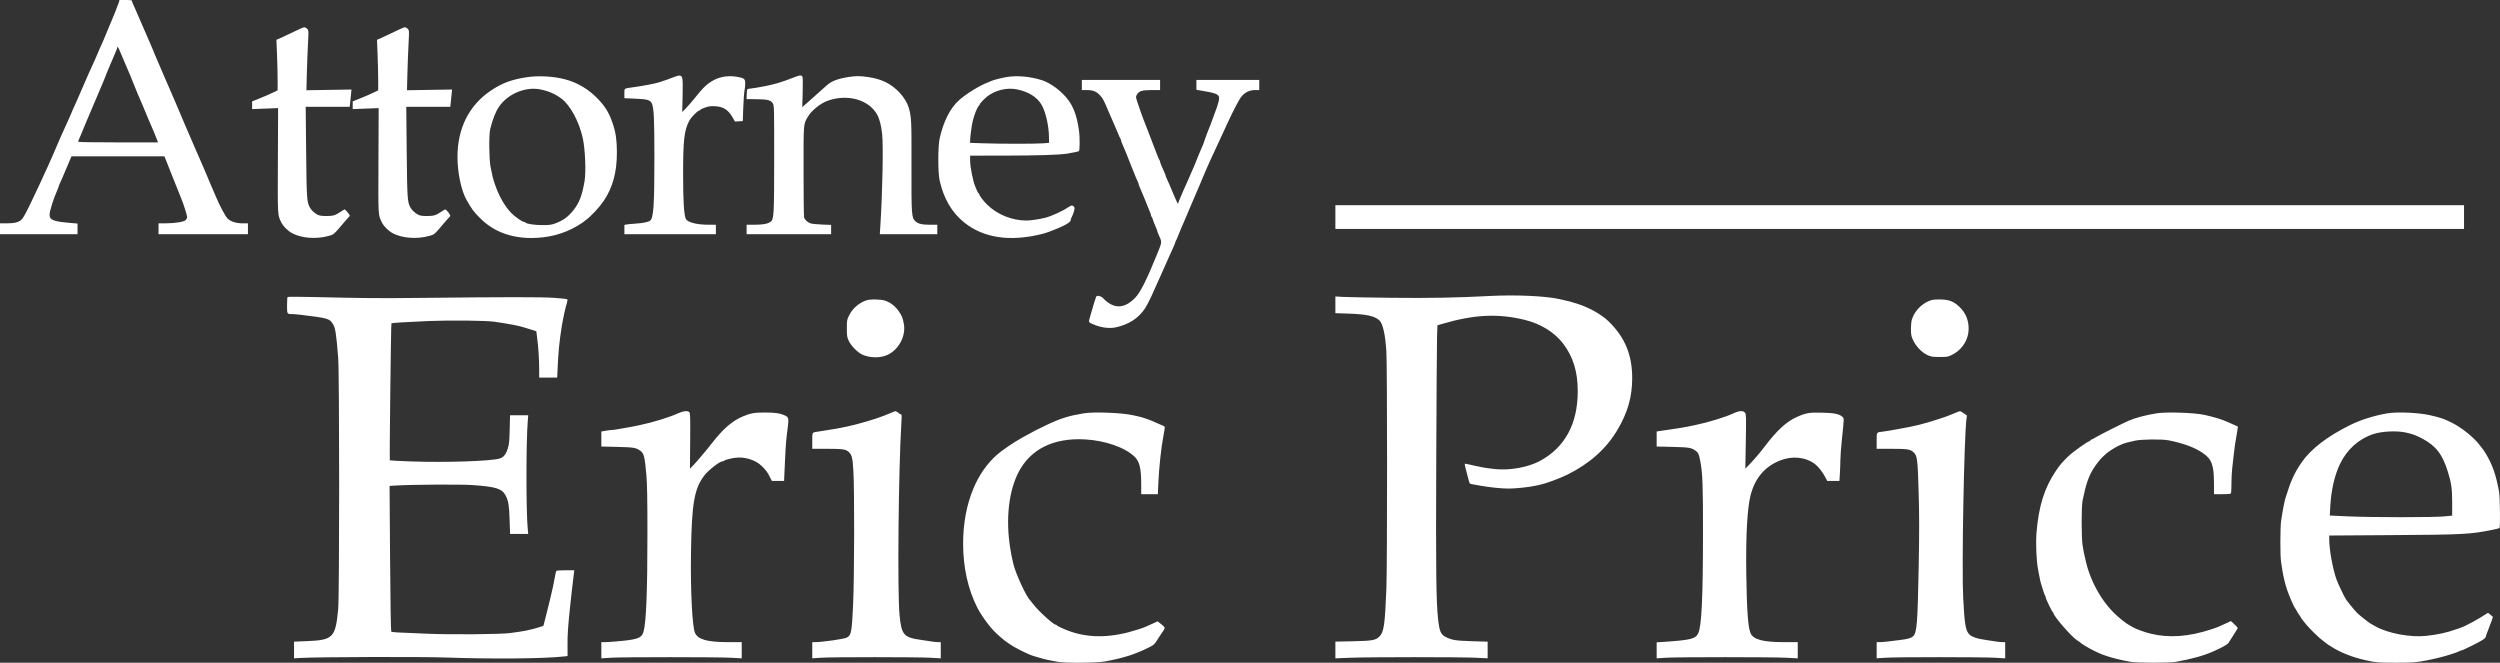 <svg xmlns="http://www.w3.org/2000/svg" width="1705" height="452" viewBox="0 0 1705 452" fill="none"><rect x="0" y="0" width="1705" height="452" fill="#333333" stroke="none"/><path fill-rule="evenodd" clip-rule="evenodd" d="M81.056 1.547C80.592 3.173 77.207 11.746 75.746 14.995C75.275 16.042 74.2 18.613 73.358 20.707C71.407 25.56 70.362 27.983 67.347 34.645C66.721 36.027 66.209 37.249 66.209 37.361C66.209 37.472 65.59 38.911 64.833 40.559C64.076 42.207 62.977 44.627 62.391 45.936C61.806 47.245 60.838 49.387 60.24 50.696C59.642 52.005 57.87 56.075 56.302 59.741C54.733 63.406 52.892 67.637 52.209 69.142C49.046 76.113 48.585 77.157 48.585 77.346C48.585 77.458 47.915 79.004 47.096 80.783C44.725 85.934 43.507 88.616 42.438 91.039C41.889 92.283 41.034 94.211 40.537 95.323C40.04 96.436 39.053 98.739 38.344 100.441C37.635 102.142 36.624 104.499 36.097 105.677C35.035 108.054 33.671 111.117 32.39 114.007C30.412 118.469 29.27 120.954 27.029 125.67C25.724 128.419 23.701 132.703 22.535 135.19C18.157 144.527 15.975 148.545 14.558 149.876C12.701 151.622 9.755 152.327 4.314 152.327H0V156.016V159.705H26.436H52.872V156.079V152.452L49.419 152.166C36.28 151.075 33.819 150.161 33.819 146.372C33.819 143.92 36.511 135.381 39.105 129.602C39.603 128.492 40.011 127.401 40.011 127.176C40.011 126.952 40.312 126.146 40.68 125.386C41.6 123.486 42.901 120.492 45.006 115.435C45.987 113.079 47.231 110.134 47.772 108.89L48.755 106.629L80.465 106.635L112.174 106.64L117.582 120.32C120.557 127.844 123.311 134.722 123.704 135.603C124.83 138.13 127.655 146.983 127.655 147.984C127.655 148.482 127.265 149.37 126.789 149.959C125.71 151.29 119.699 152.301 112.77 152.317L108.126 152.327V156.016V159.705H138.61H169.095V156.016V152.327H165.715C161.036 152.327 157.404 151.185 155.193 149.019C153.684 147.54 149.688 140.035 147.198 134C146.535 132.394 145.426 129.821 144.428 127.574C143.905 126.396 142.683 123.504 141.713 121.148C140.743 118.791 139.519 115.899 138.992 114.721C138.465 113.543 137.734 111.883 137.369 111.032C137.004 110.181 136.406 108.789 136.041 107.938C135.676 107.087 134.903 105.32 134.323 104.011C133.744 102.702 132.997 100.988 132.663 100.203C132.328 99.417 131.708 97.972 131.284 96.99C130.86 96.008 130.191 94.455 129.798 93.538C128.008 89.363 127.693 88.636 126.702 86.398C125.433 83.529 125.082 82.703 122.159 75.688C120.905 72.677 119.4 69.142 118.816 67.833C118.231 66.524 116.421 62.347 114.793 58.551C113.165 54.754 111.449 50.791 110.98 49.744C110.51 48.697 109.229 45.698 108.132 43.08C107.036 40.462 105.728 37.411 105.227 36.302C104.725 35.192 104.315 34.181 104.315 34.055C104.315 33.929 103.756 32.587 103.073 31.075C101.694 28.021 100.529 25.343 98.304 20.112C97.038 17.134 96.31 15.452 95.265 13.091C94.686 11.781 93.913 10.014 93.547 9.163C93.182 8.313 92.538 6.813 92.117 5.831C91.695 4.85 91.052 3.424 90.688 2.664C90.323 1.904 90.025 0.993 90.025 0.641C90.025 0.151 89.017 0 85.761 0H81.496L81.056 1.547ZM200.531 21.581C197.256 23.201 193.213 25.117 191.548 25.839L188.52 27.151L188.929 37.496C189.155 43.185 189.339 50.935 189.339 54.719V61.597L187.672 62.439C185.122 63.727 180.238 65.859 175.883 67.586L171.953 69.144V71.773V74.401L180.81 74.064L189.667 73.727L189.52 109.575C189.364 147.767 189.29 146.333 191.668 151.355C193.042 154.257 196.349 157.559 199.52 159.199C205.868 162.479 215.716 163.194 223.869 160.967C227.82 159.887 227.322 160.326 235.304 150.898C236.745 149.197 238.11 147.67 238.337 147.504C238.569 147.335 238.569 146.898 238.337 146.504C237.678 145.386 235.395 142.807 235.064 142.807C234.897 142.807 233.865 143.41 232.77 144.148C228.74 146.861 227.258 147.329 222.682 147.329C219.478 147.329 217.95 147.108 216.636 146.454C214.407 145.347 212.236 143.281 211.19 141.274C209.26 137.569 209.103 135.09 208.788 103.416L208.483 72.831H223.495H238.506L238.826 69.856C239.002 68.22 239.273 65.57 239.428 63.968L239.712 61.055L224.34 61.301L208.968 61.546L209.256 50.409C209.415 44.284 209.764 35.105 210.032 30.012C210.515 20.852 210.51 20.741 209.492 19.659C208.927 19.057 208.019 18.581 207.475 18.601C206.932 18.62 203.807 19.962 200.531 21.581ZM269.122 21.581C265.847 23.201 261.804 25.117 260.138 25.839L257.11 27.151L257.52 37.496C257.745 43.185 257.93 50.935 257.93 54.719V61.597L256.263 62.439C253.713 63.727 248.829 65.859 244.474 67.586L240.544 69.144V71.773V74.401L249.401 74.064L258.258 73.727L258.111 109.575C257.955 147.767 257.881 146.333 260.259 151.355C261.633 154.257 264.939 157.559 268.111 159.199C274.458 162.479 284.299 163.194 292.463 160.968C296.477 159.873 295.763 160.502 303.895 150.898C305.336 149.197 306.712 147.662 306.953 147.488C307.406 147.162 306.651 145.789 304.966 143.878C303.778 142.531 303.759 142.532 301.361 144.148C297.331 146.861 295.848 147.329 291.272 147.329C288.069 147.329 286.541 147.108 285.227 146.454C282.998 145.347 280.827 143.281 279.781 141.274C277.851 137.569 277.694 135.09 277.378 103.416L277.074 72.831H292.085H307.097L307.416 69.856C307.592 68.22 307.863 65.57 308.019 63.968L308.302 61.055L292.931 61.301L277.559 61.546L277.847 50.409C278.005 44.284 278.354 35.105 278.623 30.012C279.106 20.852 279.1 20.741 278.083 19.659C277.518 19.057 276.61 18.581 276.066 18.601C275.522 18.62 272.398 19.962 269.122 21.581ZM81.24 33.679C82.565 36.691 82.783 37.202 85.054 42.604C87.037 47.324 87.799 49.111 89.107 52.124C89.334 52.648 90.187 54.79 91.002 56.885C91.818 58.979 93.133 62.192 93.927 64.025C94.72 65.858 95.642 68 95.975 68.785C96.308 69.571 96.911 70.963 97.314 71.879C97.718 72.796 98.505 74.706 99.063 76.125C99.621 77.544 100.518 79.686 101.056 80.885C103.246 85.768 106.927 94.589 107.379 96.037L107.714 97.109H80.531C63.363 97.109 53.348 96.939 53.348 96.649C53.348 96.396 53.652 95.485 54.023 94.626C54.394 93.766 55.021 92.313 55.415 91.396C55.809 90.48 56.589 88.569 57.147 87.151C57.705 85.732 58.554 83.697 59.033 82.628C59.512 81.56 61.027 78.008 62.398 74.736C63.77 71.463 65.268 67.928 65.728 66.881C66.187 65.834 67.363 63.049 68.341 60.693C69.319 58.337 70.497 55.552 70.96 54.505C71.422 53.457 71.966 52.065 72.166 51.41C72.368 50.756 73.011 49.149 73.597 47.84C74.183 46.531 75.461 43.532 76.439 41.176C77.416 38.82 78.623 35.983 79.119 34.874C79.616 33.764 80.022 32.639 80.022 32.375C80.022 31.441 80.463 31.913 81.24 33.679ZM459.497 52.592C456.946 53.66 452.964 55.067 449.412 56.153C446.205 57.133 438.947 58.521 432.026 59.477C425.352 60.4 425.834 60.066 425.834 63.751V66.971L433.208 67.289C441.718 67.656 443.597 68.216 444.619 70.689C445.956 73.925 446.283 80.923 446.299 106.68C446.32 140.265 445.721 148.987 443.282 150.571C441.831 151.514 438.165 152.224 433.217 152.521C430.859 152.662 428.233 152.917 427.382 153.088L425.834 153.398V156.552V159.705H457.033H488.233V156.492V153.279L483.35 153.279C475.039 153.278 468.681 151.597 467.678 149.137C466.441 146.101 465.901 137.108 465.883 119.244C465.86 95.659 466.625 88.879 470.033 82.464C471.292 80.094 475.287 75.93 476.745 75.467C477.3 75.291 477.753 74.987 477.753 74.792C477.753 74.596 479.145 73.945 480.845 73.345C483.329 72.468 484.662 72.291 487.632 72.441C493.369 72.73 496.707 74.9 499.775 80.332L501.209 82.872L503.89 82.731L506.571 82.59L506.915 73.307C507.104 68.202 507.479 62.997 507.749 61.74C508.018 60.484 508.238 58.313 508.238 56.916C508.238 53.818 507.542 53.227 502.96 52.431C495.391 51.117 488.893 52.601 483.164 56.953C480.266 59.154 478.576 60.948 474.032 66.643C472.047 69.13 469.266 72.343 467.851 73.783L465.279 76.401L465.53 65.182C465.802 52.992 465.611 51.739 463.453 51.539C462.804 51.478 461.024 51.953 459.497 52.592ZM541.819 52.642C538.825 53.891 532.826 56.008 530.387 56.677C526.734 57.679 524.906 58.121 521.813 58.752C518.409 59.447 512.759 60.368 510.62 60.577C509.484 60.688 509.422 60.854 509.289 64.144L509.149 67.595L515.243 67.641C523.352 67.702 525.747 68.273 527.027 70.451C527.991 72.093 528.005 72.642 527.988 107.819C527.968 147.222 527.828 149.655 525.462 151.301C523.474 152.684 520.163 153.279 514.458 153.279H509.191V156.492V159.705H538.008H566.826V156.54V153.375L560.753 153.153C557.412 153.032 553.876 152.679 552.893 152.369C550.76 151.697 548.869 149.926 548.382 148.145C548.187 147.434 548.025 133.25 548.02 116.625C548.01 83.409 547.896 84.847 550.962 79.619C553.456 75.365 559.6 70.421 564.554 68.68C577.965 63.966 592.178 67.851 598.029 77.83C599.778 80.813 601 85.439 601.636 91.484C602.483 99.533 601.843 131.508 600.374 154.469L600.039 159.705H619.633H639.227V156.492V153.279H634.4C628.721 153.279 626.188 152.668 624.196 150.816C621.697 148.493 621.539 146.141 621.633 112.722C621.718 82.32 621.589 79.621 619.745 73.418C617.708 66.561 610.873 59.146 603.481 55.775C599.915 54.149 596.799 53.269 592.113 52.562C586.5 51.716 583.393 51.721 578.258 52.582C570.887 53.819 566.843 55.43 563.639 58.407C561.492 60.402 555.672 65.594 551.15 69.549L547.143 73.053L547.426 63.092C547.599 57.008 547.529 52.797 547.248 52.271C546.631 51.119 545.245 51.214 541.819 52.642ZM359.625 52.613C349.057 54.156 342.424 56.616 334.618 61.889C319.893 71.835 312.029 87.49 312.001 106.908C311.986 117.694 314.572 129.997 318.197 136.38C321.821 142.762 322.98 144.32 327.444 148.804C336.318 157.721 348.105 162.291 362.286 162.315C373.883 162.334 384.429 159.572 393.682 154.093C395.516 153.007 397.124 152.003 397.255 151.863C397.386 151.722 398.35 150.975 399.398 150.201C403.268 147.345 408.734 141.478 411.847 136.838C417.962 127.727 420.763 117.296 420.726 103.773C420.704 95.592 419.968 90.444 417.966 84.494C415.471 77.074 412.932 72.83 407.759 67.432C401.383 60.779 393.745 56.256 385.108 54.021C377.418 52.031 367.402 51.478 359.625 52.613ZM686.145 52.609C682.245 53.314 677.595 54.53 675.904 55.288C675.249 55.582 674.285 55.985 673.761 56.184C668.177 58.309 659.124 63.866 654.219 68.182C648.116 73.551 643.407 82.809 640.816 94.539C639.634 99.887 639.626 117.619 640.803 122.939C643.552 135.369 649.094 144.888 657.548 151.697C670.834 162.4 688.963 165.044 711.025 159.497C712.134 159.218 713.956 158.651 715.074 158.235C725.079 154.52 730.205 151.782 730.205 150.154C730.205 149.771 730.403 149.086 730.644 148.631C732.076 145.929 733.188 142.158 732.754 141.47C731.706 139.811 730.892 139.761 728.728 141.226C724.568 144.043 717.226 147.389 712.581 148.585C709.251 149.443 702.757 150.406 700.252 150.415C690.263 150.447 680.129 146.365 673.172 139.506C670.591 136.961 667.807 133.257 667.807 132.367C667.807 132.087 667.645 131.858 667.447 131.858C667.249 131.858 666.798 131.162 666.446 130.311C666.094 129.46 665.523 128.121 665.179 127.336C663.57 123.673 661.615 113.814 661.615 109.366V106.153L685.074 106.126C707.664 106.1 722.305 105.637 727.824 104.776C731.598 104.187 735.571 103.33 735.858 103.043C736.415 102.486 736.481 93.856 735.959 89.798C734.357 77.353 731.231 70.122 724.742 63.854C720.152 59.42 714.998 56.102 710.438 54.645C702.495 52.105 693.226 51.329 686.145 52.609ZM737.827 57.956V61.407L741.28 61.417C745.526 61.43 747.855 62.398 750.385 65.203C752.258 67.278 752.861 68.45 756.399 76.877C757.498 79.496 759.041 83.03 759.827 84.732C760.613 86.434 761.804 89.218 762.473 90.92C763.142 92.622 763.872 94.218 764.095 94.467C764.318 94.716 764.501 95.2 764.501 95.543C764.501 95.886 764.954 97.182 765.509 98.423C767.104 101.992 767.495 102.955 771.654 113.531C773.816 119.029 775.77 123.731 775.997 123.98C776.224 124.229 776.409 124.713 776.409 125.056C776.409 125.399 776.806 126.588 777.291 127.698C777.776 128.808 778.665 130.894 779.266 132.334C779.867 133.774 780.631 135.595 780.965 136.38C781.298 137.166 781.933 138.772 782.376 139.95C782.82 141.129 783.588 143.001 784.083 144.11C784.578 145.221 784.983 146.409 784.983 146.752C784.983 147.096 785.171 147.58 785.401 147.829C785.632 148.078 786.087 149.138 786.413 150.185C786.739 151.232 787.515 153.22 788.138 154.602C788.76 155.984 789.27 157.326 789.27 157.583C789.27 157.839 789.68 158.958 790.182 160.068C792.581 165.371 792.635 164.733 789.04 173.591C781.954 191.046 777.732 199.42 774.146 203.126C766.747 210.775 759.456 210.86 752.332 203.38C750.834 201.809 748.255 201.236 747.581 202.326C747.297 202.784 745.831 207.611 743.413 216.044C742.268 220.04 742.108 219.747 746.4 221.523C751.204 223.509 756.884 224.17 761.075 223.228C769.921 221.241 776.165 217.221 780.751 210.558C782.023 208.712 785.268 202.283 786.854 198.471C787.229 197.571 788.368 195.014 789.386 192.789C790.405 190.563 791.523 188.1 791.87 187.315C792.219 186.529 792.979 184.816 793.56 183.506C794.142 182.197 795.045 180.162 795.566 178.984C796.088 177.806 796.8 176.2 797.148 175.414C797.496 174.629 798.652 172.091 799.717 169.774C800.782 167.457 801.654 165.304 801.654 164.99C801.654 164.675 801.842 164.214 802.072 163.966C802.301 163.717 802.952 162.253 803.518 160.712C804.084 159.172 804.99 156.923 805.532 155.714C806.074 154.506 806.838 152.767 807.231 151.851C807.623 150.935 808.13 149.757 808.357 149.233C808.585 148.709 809.762 145.925 810.972 143.045C812.183 140.165 813.475 137.112 813.844 136.261C815.121 133.318 816.06 131.137 816.715 129.597C817.076 128.746 817.673 127.353 818.04 126.503C818.406 125.652 819.455 123.135 820.37 120.91C821.285 118.684 822.618 115.578 823.333 114.007C824.047 112.436 824.909 110.509 825.247 109.723C825.585 108.938 826.924 106.046 828.222 103.297C829.519 100.548 831.062 97.228 831.649 95.918C832.236 94.609 833.434 92.012 834.311 90.146C835.189 88.28 836.577 85.281 837.396 83.481C841.022 75.512 845.287 67.43 846.798 65.666C849.161 62.908 852.383 61.407 855.939 61.407H858.813V57.956V54.505H837.378H815.944V57.88V61.254L819.397 61.833C831.477 63.858 832.381 64.492 830.924 69.923C830.459 71.654 829.717 73.926 829.275 74.974C828.832 76.021 827.995 78.27 827.415 79.972C826.835 81.674 826.18 83.494 825.958 84.018C824.516 87.436 821.183 96.244 821.183 96.64C821.183 96.903 820.777 98.027 820.28 99.137C818.814 102.411 815.467 110.448 815.467 110.696C815.467 110.821 815.014 111.938 814.46 113.179C813.905 114.42 813.177 116.078 812.842 116.863C812.508 117.649 811.76 119.363 811.181 120.672C810.601 121.981 809.804 123.801 809.409 124.718C809.014 125.634 808.072 127.732 807.316 129.38C806.56 131.028 805.941 132.468 805.941 132.579C805.941 132.691 805.405 133.953 804.75 135.384C804.095 136.814 803.559 138.256 803.559 138.587C803.559 139.755 802.762 138.254 800.487 132.81C797.896 126.606 796.622 123.669 795.654 121.669C795.287 120.909 794.985 120.104 794.985 119.879C794.985 119.655 794.557 118.509 794.033 117.334C793.509 116.159 792.651 114.236 792.128 113.06C791.604 111.885 791.175 110.643 791.175 110.3C791.175 109.956 790.988 109.472 790.76 109.223C790.385 108.814 788.595 104.275 782.981 89.492C781.131 84.621 780.69 83.49 779.777 81.281C779.104 79.651 776.95 73.495 775.666 69.53C774.549 66.083 774.542 65.952 775.368 64.531C776.809 62.056 778.74 61.455 785.34 61.43L791.175 61.407V57.956V54.505H764.501H737.827L737.827 57.956ZM368.295 60.947C374.046 62.066 378.429 63.946 382.782 67.16C388.928 71.698 395.12 83.188 397.509 94.49C399.129 102.15 399.738 117.443 398.667 123.567C396.943 133.436 395.064 138.351 391.133 143.283C387.38 147.991 384.078 150.387 378.518 152.436C376.07 153.337 374.631 153.517 369.866 153.517C364.449 153.517 358.947 152.68 358.384 151.77C358.25 151.553 357.835 151.375 357.462 151.375C356.311 151.375 351.412 147.995 348.887 145.458C344.35 140.9 340.164 133.579 337.436 125.432C336.105 121.456 335.849 120.42 334.556 113.769C333.522 108.444 333.365 91.895 334.314 88.064C335.966 81.389 337.983 76.244 340.284 72.837C346.181 64.103 358.234 58.987 368.295 60.947ZM693.624 60.975C701.512 62.6 707.301 66.232 710.359 71.476C713.208 76.361 715.389 86.084 715.424 94.062L715.439 97.442L711.079 97.751C705.461 98.15 683.647 98.147 671.26 97.746L661.615 97.434L661.63 95.486C661.645 93.504 662.686 85.659 663.278 83.066C664.323 78.491 666.361 73.357 667.685 71.965C668.014 71.618 668.283 71.19 668.283 71.012C668.283 70.487 671.718 66.938 673.523 65.597C679.234 61.353 686.903 59.59 693.624 60.975ZM910.732 148.043V156.135H1295.6H1680.47V148.043V139.95H1295.6H910.732V148.043ZM1016 201.864C993.884 203.039 975.078 203.384 948.838 203.097C933.513 202.929 918.669 202.655 915.853 202.488L910.732 202.185V207.884V213.583L919.902 213.887C931.836 214.283 937.378 215.487 940.654 218.396C943.037 220.511 944.709 227.75 945.49 239.33C946.144 249.021 946.155 385.089 945.504 401.525C944.526 426.176 943.816 431.063 940.767 434.1C938.183 436.675 936.018 437.061 922.521 437.346L910.732 437.595V443.288V448.982L921.092 448.578C934.412 448.06 995.622 448.054 1006.35 448.57L1014.57 448.965V443.288V437.611L1003.97 437.301C992.926 436.977 990.239 436.558 986.16 434.522C982.623 432.757 981.742 430.776 980.802 422.47C979.46 410.604 979.222 390.602 979.518 314.413C979.683 271.999 979.931 233.822 980.069 229.575L980.321 221.853L983.513 220.912C1005.34 214.482 1021.51 213.684 1039.82 218.136C1050.78 220.801 1060.26 226.667 1066.09 234.386C1072.96 243.49 1076.02 253.481 1076.02 266.875C1076.02 289.03 1067.26 305.182 1050.28 314.343C1042.21 318.697 1029.66 320.979 1019.65 319.915C1016.73 319.604 1013.26 319.143 1011.95 318.89C1007.23 317.978 1004.28 317.353 1001.75 316.726C1000.32 316.375 999.069 316.179 998.957 316.292C998.844 316.404 999.111 317.848 999.551 319.501C999.99 321.153 1000.75 324.081 1001.24 326.007C1001.73 327.933 1002.25 329.625 1002.39 329.766C1002.53 329.907 1003.67 330.196 1004.92 330.408C1006.17 330.62 1008.47 331.022 1010.05 331.301C1016.34 332.419 1024.12 333.208 1028.86 333.208C1033.58 333.208 1042.52 332.28 1046.72 331.353C1047.77 331.122 1049.38 330.782 1050.3 330.598C1054.18 329.817 1063.79 326.264 1068.96 323.703C1084.07 316.206 1095.34 306.172 1102.92 293.468C1110.05 281.523 1113.15 270.796 1113.16 258.004C1113.18 242.058 1108.28 230.161 1097.21 219.314C1092.34 214.537 1084.12 209.879 1075.78 207.172C1071.7 205.85 1070.04 205.416 1063.39 203.952C1053.78 201.832 1033.45 200.936 1016 201.864ZM196.127 202.564C195.93 202.773 195.769 205.349 195.769 208.288C195.769 214.253 195.744 214.21 199.237 214.21C200.315 214.21 203.031 214.435 205.271 214.709C224.178 217.027 224.761 217.203 227.278 221.359C228.717 223.734 229.446 228.652 230.63 243.961C231.532 255.633 231.536 406.222 230.634 415.567C228.761 434.974 227.198 436.539 208.967 437.269L200.533 437.607V443.293V448.978L205.415 448.694C216.604 448.042 286.721 447.828 302.942 448.397C335.984 449.553 371.423 449.232 385.145 447.651L387.086 447.427L387.057 439.709C387.031 432.724 387.347 427.889 388.685 414.853C389.436 407.535 390.648 396.87 391.35 391.409L391.672 388.91H385.679C382.187 388.91 379.563 389.109 379.391 389.387C379.229 389.65 378.922 390.882 378.708 392.125C377.976 396.393 376.397 403.796 375.333 407.951C375.098 408.867 374.233 412.402 373.41 415.805C372.587 419.209 371.606 423.091 371.231 424.431L370.548 426.869L367.349 427.87C361.48 429.706 357.576 430.48 347.717 431.765C341.242 432.609 308.28 432.876 291.749 432.218C268.112 431.279 267.293 431.227 266.821 430.638C266.559 430.312 266.236 409.887 266.031 380.735L265.686 331.384L269.905 331.121C280.507 330.46 314.426 330.258 322.233 330.81C338.44 331.954 342.441 333.238 344.917 338.09C346.765 341.71 347.234 344.634 347.553 354.517L347.864 364.157H354.051H360.239L359.916 360.706C358.759 348.39 358.76 302.194 359.917 287.398L360.243 283.233H354.048H347.853L347.612 292.892C347.404 301.181 347.217 303.037 346.287 305.98C345.041 309.926 343.35 311.975 340.714 312.733C334.437 314.538 303.774 315.53 280.129 314.692C272.429 314.419 266.011 314.079 265.867 313.936C265.558 313.626 266.637 220.82 266.954 220.503C267.252 220.205 277.404 219.581 292.463 218.934C306.549 218.33 331.751 218.602 337.238 219.418C347.633 220.963 353.774 222.139 357.243 223.251C357.898 223.46 360.081 224.135 362.094 224.751L365.753 225.87L366.254 229.679C367.149 236.493 367.722 244.932 367.722 251.295V257.528H373.866H380.009L380.299 250.983C380.781 240.111 381.485 232.91 383.011 223.254C383.89 217.692 385.612 209.752 386.615 206.637C387.004 205.433 387.114 204.361 386.874 204.121C386.643 203.891 382.616 203.443 377.922 203.125C368.997 202.521 345.991 202.53 287.462 203.16C257.826 203.48 249.03 203.408 211.726 202.54C203.343 202.345 196.323 202.356 196.127 202.564ZM590.598 204.91C585.516 206.78 581.38 210.448 579.073 215.131C577.607 218.107 577.543 218.474 577.549 223.958C577.553 229.184 577.666 229.922 578.851 232.46C580.4 235.78 584.932 240.412 587.994 241.806C593.183 244.168 600.159 244.302 605.053 242.133C612.919 238.646 617.982 229.135 616.412 220.793C615.7 217.01 615.101 215.424 613.465 212.999C610.731 208.947 607.835 206.574 603.842 205.115C600.891 204.037 593.29 203.92 590.598 204.91ZM1314.78 205.631C1309.75 207.959 1305.48 212.758 1303.94 217.82C1303.11 220.557 1303 227.165 1303.74 229.491C1305.45 234.838 1309.87 240.039 1314.54 242.173C1316.97 243.289 1317.88 243.431 1322.75 243.456C1327.98 243.484 1328.37 243.415 1331.33 241.965C1337.15 239.103 1341.39 233.461 1342.35 227.284C1343.34 220.957 1341.53 214.763 1337.41 210.382C1332.95 205.636 1329.48 204.203 1322.52 204.235C1318.29 204.255 1317.41 204.413 1314.78 205.631ZM462.511 281.858C456.89 284.467 444.914 288.163 436.551 289.868C434.979 290.189 432.836 290.637 431.788 290.864C430.74 291.091 428.382 291.515 426.549 291.806C424.715 292.097 422.18 292.536 420.915 292.783C419.651 293.028 418.061 293.23 417.382 293.23C416.703 293.23 414.79 293.466 413.131 293.755L410.115 294.279V299.402V304.525L420.952 304.784C432.296 305.054 433.752 305.298 436.7 307.42C439.197 309.218 439.709 311.286 440.842 324.171C441.358 330.037 441.537 340.037 441.546 363.681C441.561 403.084 440.704 424.683 438.88 430.828C437.845 434.316 436.036 435.415 429.645 436.445C425.904 437.047 415.511 437.95 412.378 437.944L410.115 437.94V443.458V448.975L416.427 448.575C424.644 448.054 489.178 448.056 498.593 448.577L505.857 448.98V443.46V437.94H496.687C482.308 437.94 475.928 436.142 473.951 431.533C472.076 427.162 470.869 402.447 471.263 376.533C471.773 343.141 473.476 333.345 480.347 324.282C483.05 320.718 490.801 314.651 492.652 314.651C492.998 314.651 493.485 314.48 493.734 314.272C494.484 313.644 497.322 312.856 500.939 312.272C507.483 311.216 515.275 313.577 519.628 317.937C522.566 320.881 523.283 321.85 524.965 325.157L526.399 327.979H530.57H534.741L535.326 315.246C535.905 302.682 536.094 300.345 537.275 291.21C538.011 285.521 537.798 284.533 535.614 283.497C532.159 281.859 528.788 281.329 521.813 281.329C514.382 281.329 511.949 281.763 506.468 284.064C499.421 287.023 492.908 292.686 485.534 302.267C482.545 306.149 475.266 314.795 473.173 316.946L470.545 319.649L470.696 300.803C470.82 285.363 470.729 281.814 470.193 281.167C469.175 279.937 466.042 280.219 462.511 281.858ZM606.837 281.892C604.872 282.68 602.836 283.503 602.312 283.719C597.502 285.701 584.539 289.491 578.02 290.82C576.448 291.141 574.304 291.587 573.256 291.812C572.209 292.038 570.601 292.328 569.684 292.458C568.767 292.588 566.195 293.009 563.968 293.393C561.741 293.777 558.874 294.236 557.596 294.412C553.788 294.94 553.965 294.634 553.965 300.659V306.082H564.032C574.904 306.082 577.028 306.411 579.023 308.405C581.051 310.432 581.465 312.222 582.018 321.368C582.794 334.208 582.666 393.848 581.822 412.235C580.947 431.293 580.543 433.392 577.465 434.851C575.321 435.868 560.656 437.957 555.752 437.945L553.965 437.94V443.456V448.972L559.8 448.574C567.439 448.051 625.531 448.058 634.583 448.581L641.609 448.988V443.464V437.94H639.783C638.779 437.94 636.796 437.74 635.377 437.497C633.958 437.252 630.975 436.803 628.748 436.497C616.296 434.788 614.841 433.177 613.502 419.613C611.963 404.036 612.748 321.136 614.747 288.086C615.063 282.852 615.044 282.697 614.051 282.437C613.489 282.29 613.03 282.015 613.03 281.826C613.03 281.537 610.802 280.294 610.506 280.417C610.453 280.44 608.802 281.103 606.837 281.892ZM1182.24 281.885C1176.85 284.414 1164.69 288.152 1156.28 289.868C1154.71 290.189 1152.56 290.633 1151.51 290.856C1148.88 291.417 1144.56 292.137 1140.32 292.721C1138.36 292.992 1135.19 293.45 1133.29 293.74L1129.84 294.268V299.396V304.525L1140.68 304.784C1152.02 305.054 1153.48 305.298 1156.43 307.42C1158.24 308.728 1158.66 309.647 1159.56 314.337C1161.19 322.77 1161.48 330.612 1161.44 364.633C1161.39 408.177 1160.48 427.131 1158.21 431.846C1156.34 435.74 1153.2 436.525 1134.49 437.77L1129.84 438.079V443.527V448.975L1136.15 448.575C1144.41 448.051 1208.88 448.057 1218.56 448.582L1226.06 448.989V443.464V437.94H1216.65C1202.46 437.94 1195.95 436.228 1193.93 431.963C1192.19 428.305 1191.31 416.236 1190.96 391.052C1190.6 365.426 1191.64 346.512 1193.9 337.738C1196.87 326.23 1203.43 318.388 1213.56 314.225C1222.07 310.73 1231.14 311.55 1237.73 316.414C1239.98 318.076 1243.07 321.99 1244.87 325.48L1246.16 327.979H1250.33H1254.49L1254.8 322.907C1254.98 320.117 1255.12 315.993 1255.13 313.743C1255.14 311.493 1255.59 305.368 1256.13 300.132C1257.74 284.63 1257.72 285.38 1256.56 284.307C1254.46 282.35 1251.06 281.642 1242.78 281.438C1233.81 281.216 1231.56 281.608 1225.15 284.509C1218.33 287.589 1211.84 293.59 1203.59 304.416C1202.2 306.249 1200.94 307.855 1200.81 307.986C1200.67 308.117 1199.6 309.396 1198.43 310.828C1197.25 312.259 1194.94 314.83 1193.3 316.54L1190.31 319.649L1190.64 301.233C1190.93 284.454 1190.89 282.708 1190.16 281.597C1189.04 279.888 1186.28 279.988 1182.24 281.885ZM1333.95 281.416C1332.64 281.945 1331.03 282.6 1330.37 282.869C1327.84 283.913 1327.13 284.168 1322.28 285.757C1311.57 289.266 1305.8 290.681 1293.7 292.768C1291.99 293.062 1289.64 293.486 1288.46 293.712C1287.28 293.937 1285.19 294.25 1283.81 294.407C1279.69 294.875 1279.88 294.57 1279.88 300.659V306.082H1289.95C1300.92 306.082 1302.89 306.398 1305.1 308.502C1307.59 310.888 1307.86 312.967 1308.51 335.534C1308.98 351.953 1308.99 362.525 1308.53 387.182C1307.82 424.959 1307.32 431.341 1304.83 433.829C1303.45 435.202 1301.34 435.816 1295.6 436.509C1293.11 436.81 1289.51 437.255 1287.6 437.498C1285.69 437.741 1283.18 437.94 1282.01 437.94H1279.88V443.456V448.972L1285.72 448.574C1293.36 448.051 1351.45 448.058 1360.5 448.581L1367.53 448.988V443.464V437.94H1365.7C1364.7 437.94 1362.71 437.74 1361.3 437.497C1359.88 437.252 1356.89 436.805 1354.67 436.503C1348.29 435.638 1344.37 434.27 1342.8 432.365C1340.46 429.532 1339.84 425.621 1338.9 407.874C1337.84 387.896 1339.47 298.732 1341.13 285.795L1341.45 283.36L1339.28 281.868C1336.77 280.145 1337.04 280.167 1333.95 281.416ZM739.256 281.866C729.224 283.491 723.592 285.227 714.487 289.503C707.601 292.737 705.77 293.683 697.101 298.482C691.429 301.623 683.217 307.211 679.809 310.25C673.108 316.227 667.586 324.18 663.812 333.29C659.167 344.504 656.851 356.991 656.851 370.821C656.851 386.903 660.137 401.783 666.445 414.271C669.326 419.976 675.404 428.204 679.474 431.908C679.999 432.386 681.18 433.461 682.097 434.296C685.81 437.679 690.732 440.935 696.148 443.592C702.244 446.583 703.127 446.938 707.58 448.186C709.152 448.626 710.974 449.156 711.629 449.363C712.879 449.757 715.825 450.361 721.393 451.362C726.749 452.325 747.91 452.162 753.545 451.114C766.581 448.69 774.032 446.305 783.824 441.419C786.95 439.859 787.359 439.469 789.54 435.965C790.832 433.889 792.107 431.932 792.372 431.614C793.631 430.11 794.474 428.411 794.24 427.85C794.097 427.509 792.963 426.444 791.719 425.484L789.457 423.738L786.625 425.072C781.574 427.452 780.523 427.874 776.07 429.321C758.987 434.87 744.195 435.388 730.682 430.909C726.568 429.545 720.991 427.036 720.758 426.443C720.671 426.222 720.339 426.04 720.02 426.04C718.467 426.04 708.326 416.831 704.818 412.235C703.718 410.795 702.701 409.51 702.557 409.379C699.943 407.007 692.623 391.138 691.085 384.507C690.031 379.966 689.714 378.39 689.054 374.391C685.752 354.414 687.877 334.885 694.779 321.783C702.974 306.224 718.568 298.549 739.732 299.655C753.681 300.385 767.41 305.185 773.916 311.607C777.117 314.767 778.275 319.5 778.297 329.526L778.314 337.024H783.981H789.648L789.935 330.478C790.448 318.804 791.877 305.467 793.568 296.562C794.651 290.867 794.651 290.88 793.339 290.382C792.671 290.127 791.107 289.464 789.864 288.906C788.62 288.349 786.959 287.613 786.173 287.271C783.446 286.084 779.031 284.588 776.892 284.127C775.709 283.871 773.884 283.462 772.836 283.217C765.56 281.515 746.227 280.738 739.256 281.866ZM1470.89 281.866C1463.39 283.081 1456.09 285.009 1451.84 286.899C1447.05 289.026 1432.3 296.441 1429.65 298.046C1427.98 299.063 1426.39 299.894 1426.12 299.894C1425.86 299.894 1425.64 300.108 1425.64 300.37C1425.64 300.632 1425.41 300.846 1425.12 300.846C1423.98 300.846 1413.76 308.118 1410.62 311.165C1406.28 315.373 1404.9 317 1401.98 321.323C1394.24 332.819 1390.35 345.31 1388.9 363.326C1388.33 370.378 1388.82 382.473 1389.9 387.958C1390.13 389.136 1390.57 391.492 1390.88 393.194C1391.18 394.896 1391.6 396.824 1391.81 397.478C1392.01 398.133 1392.67 400.275 1393.28 402.239C1393.88 404.202 1394.55 406.012 1394.76 406.261C1394.98 406.509 1395.15 407.011 1395.15 407.374C1395.15 408.268 1399.45 417.192 1399.98 417.392C1400.21 417.479 1400.39 417.765 1400.39 418.028C1400.39 420.038 1413 434.556 1416.58 436.669C1417.35 437.125 1418.26 437.765 1418.6 438.092C1420.48 439.922 1428.86 444.497 1433.74 446.368C1438.68 448.263 1446.38 450.252 1453.03 451.352C1458.09 452.189 1479.4 452.2 1483.99 451.367C1495.16 449.341 1502.95 447.156 1509.71 444.156C1515.6 441.542 1519.18 439.516 1519.85 438.416C1520.25 437.762 1521.83 435.288 1523.36 432.918C1524.89 430.549 1526.14 428.493 1526.14 428.35C1526.14 428.026 1524.91 426.697 1522.96 424.923L1521.47 423.568L1518.45 424.986C1513.11 427.49 1512.17 427.87 1507.7 429.321C1492.46 434.274 1479.3 435.195 1466.84 432.18C1462.73 431.185 1457.23 429.22 1454.93 427.927C1449.91 425.093 1449.81 425.027 1445.08 421.071C1434.65 412.363 1426.06 397.831 1422.57 382.96C1421.13 376.846 1420.93 375.843 1420.31 371.773C1419.47 366.255 1419.48 345.458 1420.33 341.308C1422.55 330.375 1424.39 324.96 1427.69 319.649C1429.32 317.014 1432.48 312.984 1433.97 311.639C1434.49 311.161 1435.65 310.115 1436.53 309.312C1438.13 307.863 1442.89 304.865 1445.17 303.872C1445.82 303.587 1446.9 303.121 1447.55 302.836C1449.01 302.204 1451.43 301.551 1456.12 300.527C1460.58 299.555 1474.44 299.421 1478.99 300.306C1488.89 302.234 1496.73 305.132 1502.26 308.905C1508.42 313.106 1509.9 317.092 1509.93 329.526L1509.95 337.024H1515.61C1520.34 337.024 1521.33 336.899 1521.57 336.271C1521.73 335.856 1521.86 332.925 1521.86 329.758C1521.86 326.59 1522.07 322.055 1522.34 319.681C1522.6 317.307 1523.04 313.33 1523.32 310.842C1523.89 305.626 1524.61 300.585 1525.22 297.514C1525.45 296.336 1525.77 294.37 1525.94 293.145L1526.24 290.918L1524.17 289.986C1523.03 289.473 1521.02 288.571 1519.71 287.98C1515.38 286.028 1510.15 284.42 1503.28 282.927C1496.46 281.446 1477.35 280.82 1470.89 281.866ZM1628.08 281.908C1619.01 283.481 1609.98 286.33 1602.83 289.865C1587.07 297.669 1575.82 306.363 1569.54 315.596C1564.56 322.928 1562.26 328.05 1558.55 340.118C1557.94 342.121 1556.31 350.81 1555.7 355.35C1555.06 360.172 1555.04 379.014 1555.68 383.159C1555.95 384.882 1556.4 387.791 1556.68 389.624C1557.22 393.076 1558.59 398.69 1559.71 402.001C1561.21 406.442 1564.48 413.972 1565.18 414.615C1565.32 414.746 1565.96 415.817 1566.6 416.995C1567.23 418.173 1567.9 419.244 1568.07 419.375C1568.25 419.506 1568.67 420.136 1569.01 420.773C1569.69 422.071 1569.55 421.887 1572.75 425.802C1575.43 429.086 1581.81 435.281 1584.26 436.977C1585.17 437.613 1586.03 438.276 1586.16 438.452C1586.29 438.627 1587.73 439.63 1589.36 440.679C1595.99 444.946 1604.25 448.251 1613.31 450.255C1620.56 451.859 1622.05 451.982 1634.03 451.973C1645.85 451.964 1647.45 451.838 1655.7 450.263C1663.67 448.744 1674.11 445.752 1677.25 444.09C1677.71 443.85 1678.3 443.652 1678.58 443.652C1679.38 443.652 1691 437.9 1693.21 436.406C1694.33 435.654 1695.24 434.763 1695.24 434.426C1695.24 434.089 1696.05 431.797 1697.05 429.331C1698.04 426.867 1699.15 423.919 1699.52 422.781L1700.18 420.713L1698.6 419.33C1697.73 418.569 1696.93 417.947 1696.82 417.947C1696.72 417.947 1696.05 418.355 1695.34 418.853C1691.32 421.673 1680.91 427.307 1678.33 428.059C1677.81 428.212 1676.13 428.789 1674.62 429.342C1668.98 431.395 1662.32 432.836 1654.61 433.671C1644 434.822 1628.7 431.988 1620.33 427.318C1616.37 425.107 1615.93 424.849 1615.69 424.589C1615.56 424.445 1614.7 423.809 1613.79 423.174C1612.87 422.539 1611.69 421.617 1611.17 421.125C1610.64 420.633 1609.49 419.668 1608.6 418.979C1607.26 417.948 1603.72 413.801 1600.23 409.193C1599.09 407.693 1594.41 397.906 1593.37 394.86C1590.8 387.315 1588.54 374.762 1588.54 368.006V365.23L1631.29 364.953C1679.85 364.639 1684.72 364.384 1699.68 361.384C1702.25 360.868 1704.5 360.3 1704.68 360.12C1705.26 359.539 1705 338.88 1704.36 335.357C1702.33 324.089 1699.87 316.952 1695.48 309.652C1694.69 308.343 1693.94 307.165 1693.8 307.034C1693.65 306.903 1692.74 305.698 1691.77 304.357C1687.57 298.561 1678.79 291.442 1671.58 287.994C1666.07 285.361 1664.83 284.943 1657.37 283.202C1649.64 281.399 1634.79 280.743 1628.08 281.908ZM1640.35 294.904C1645.09 295.893 1647.66 296.815 1651.87 299.046C1661.32 304.055 1665.8 309.848 1669.46 321.791C1671.9 329.791 1672.38 333.22 1672.38 343.052V351.641L1666.99 352.187C1659.8 352.915 1617.6 352.906 1601.47 352.172L1588.92 351.601L1589.22 345.859C1589.82 334.474 1592.09 324.389 1595.81 316.577C1600.59 306.519 1608.68 299.278 1618.79 295.984C1624.42 294.152 1634.35 293.653 1640.35 294.904Z" fill="#ffff"></path></svg>